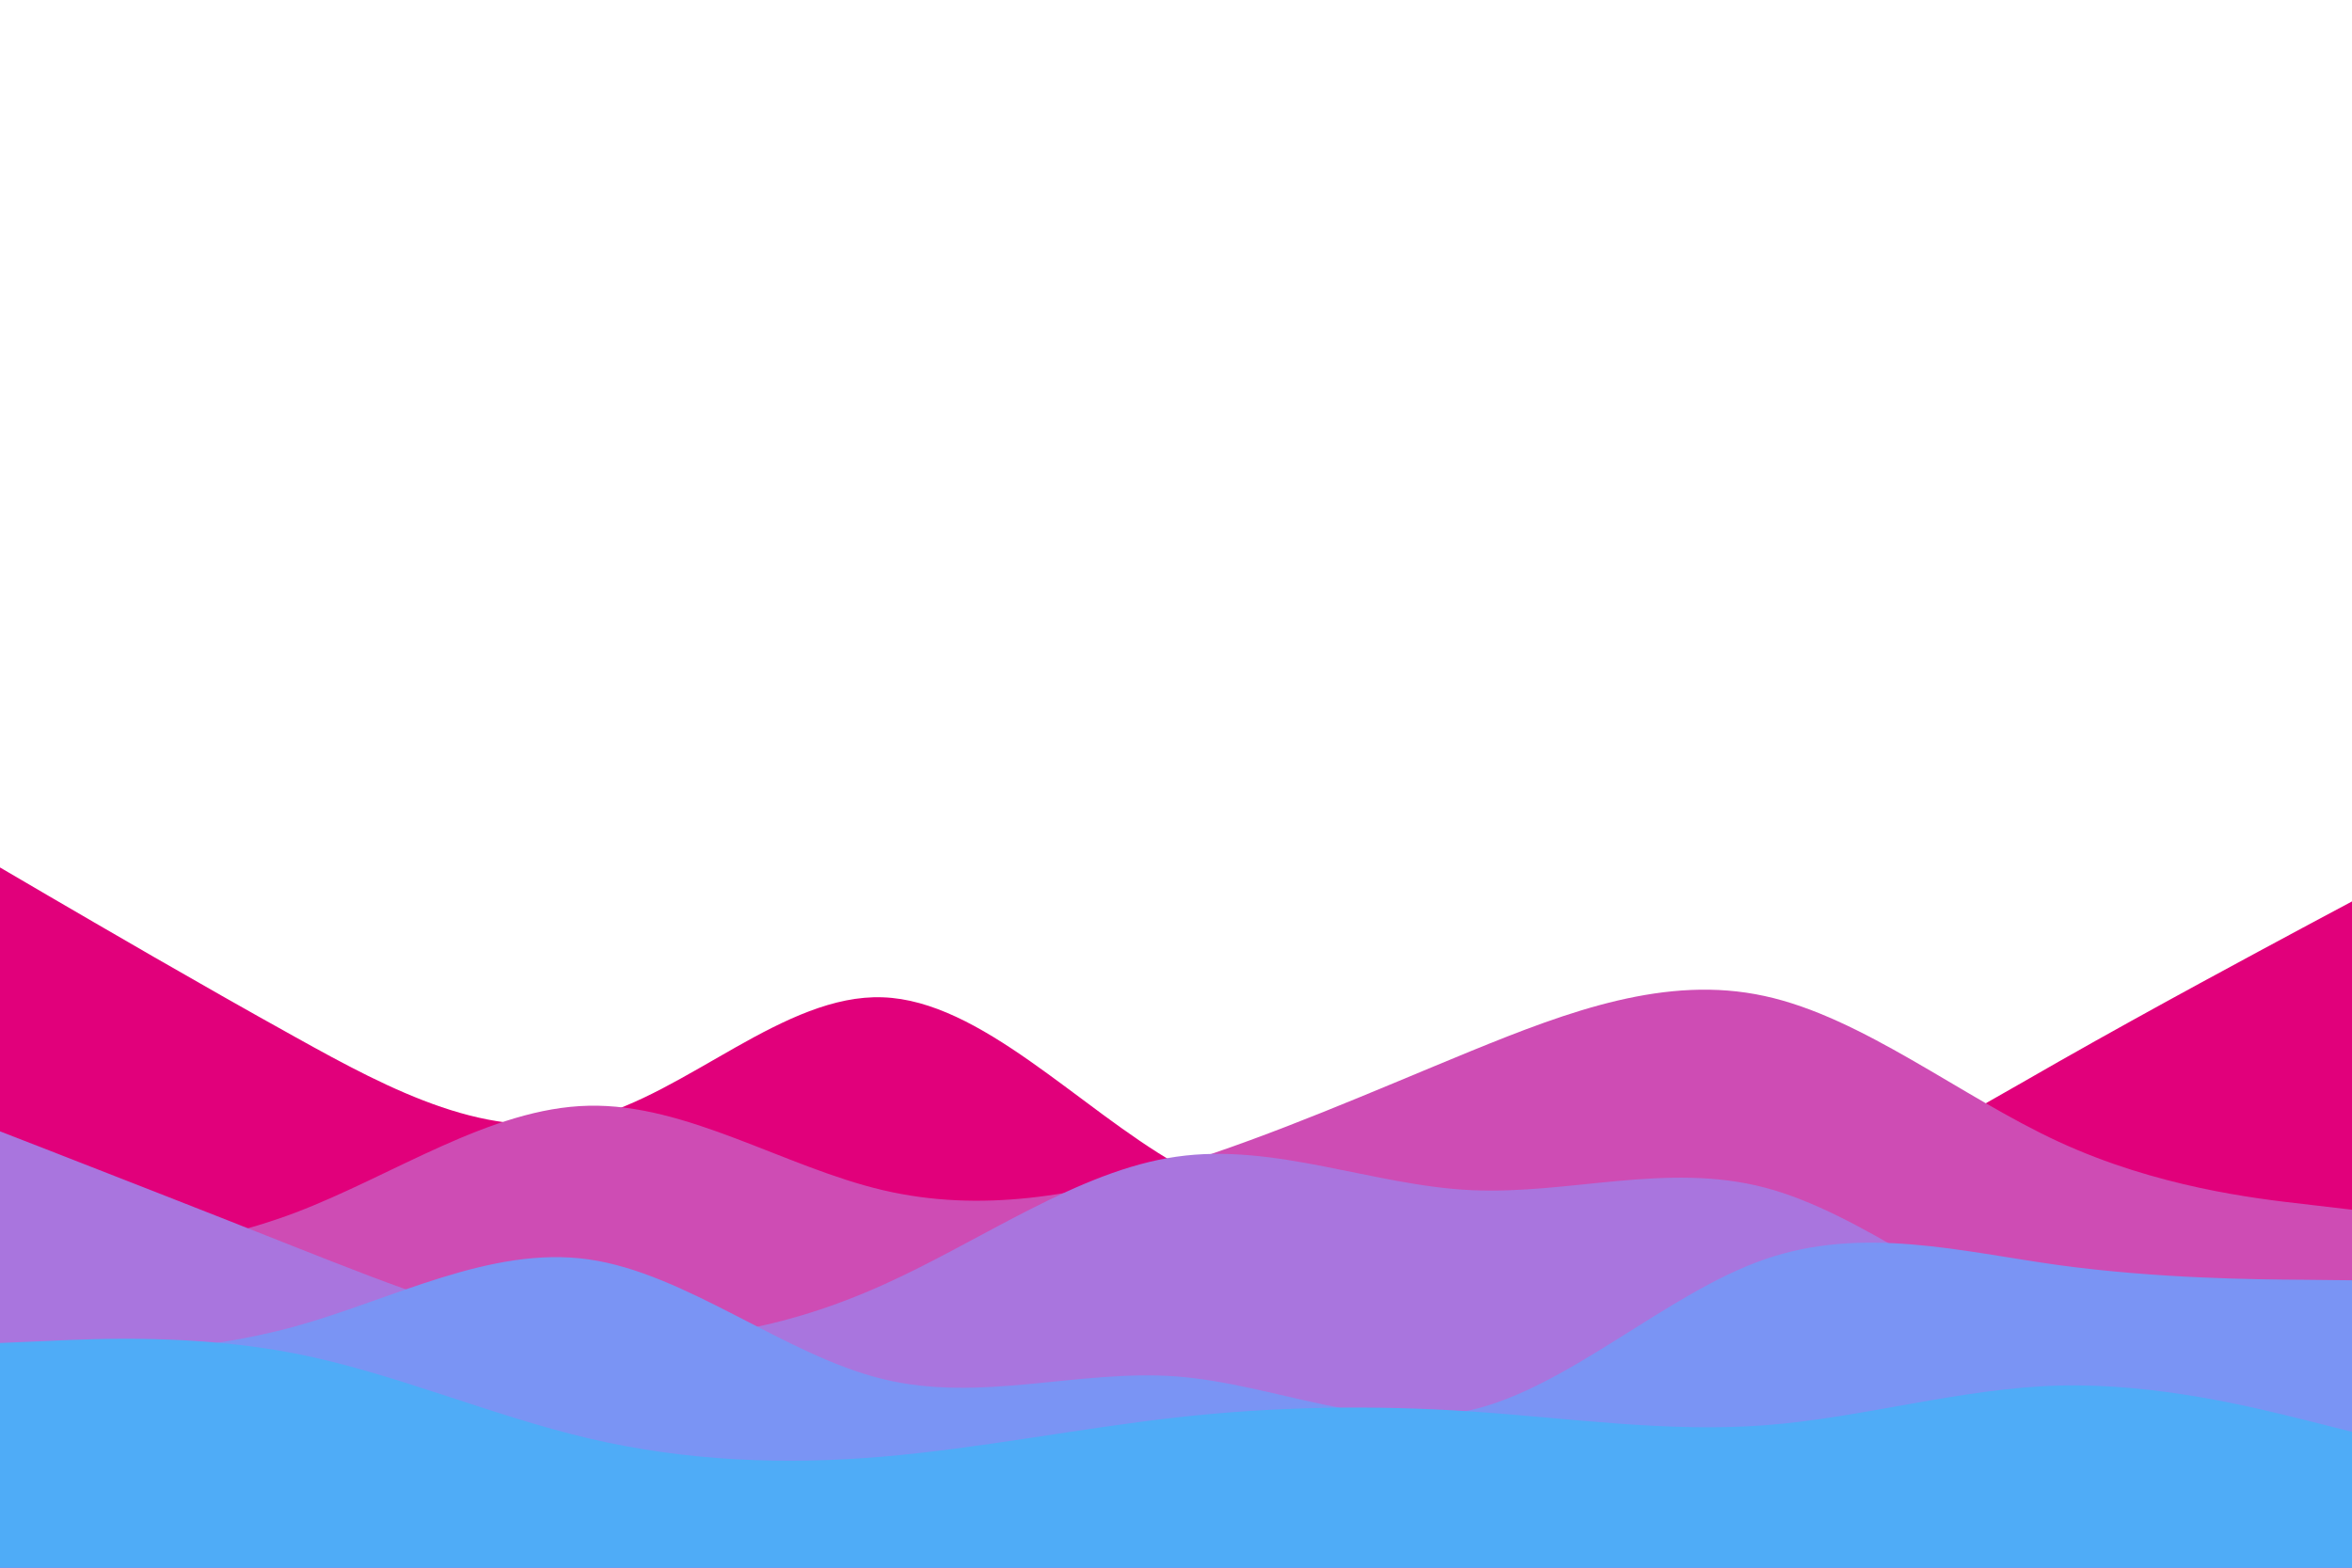 <svg id="visual" viewBox="0 0 900 600" width="900" height="600" xmlns="http://www.w3.org/2000/svg" xmlns:xlink="http://www.w3.org/1999/xlink" version="1.1"><rect x="0" y="0" width="900" height="600" fill="#FFFFFF"></rect><path d="M0 332L18.8 343C37.7 354 75.3 376 112.8 396.8C150.3 417.7 187.7 437.3 225.2 428C262.7 418.7 300.3 380.3 337.8 381.7C375.3 383 412.7 424 450.2 445.5C487.7 467 525.3 469 562.8 470.3C600.3 471.7 637.7 472.3 675.2 461.3C712.7 450.3 750.3 427.7 787.8 406.3C825.3 385 862.7 365 881.3 355L900 345L900 601L881.3 601C862.7 601 825.3 601 787.8 601C750.3 601 712.7 601 675.2 601C637.7 601 600.3 601 562.8 601C525.3 601 487.7 601 450.2 601C412.7 601 375.3 601 337.8 601C300.3 601 262.7 601 225.2 601C187.7 601 150.3 601 112.8 601C75.3 601 37.7 601 18.8 601L0 601Z" fill="#e1007b"></path><path d="M0 483L18.8 481.8C37.7 480.7 75.3 478.3 112.8 464.2C150.3 450 187.7 424 225.2 423.2C262.7 422.3 300.3 446.7 337.8 455.5C375.3 464.3 412.7 457.7 450.2 446C487.7 434.3 525.3 417.7 562.8 402.3C600.3 387 637.7 373 675.2 381.2C712.7 389.3 750.3 419.7 787.8 437C825.3 454.3 862.7 458.7 881.3 460.8L900 463L900 601L881.3 601C862.7 601 825.3 601 787.8 601C750.3 601 712.7 601 675.2 601C637.7 601 600.3 601 562.8 601C525.3 601 487.7 601 450.2 601C412.7 601 375.3 601 337.8 601C300.3 601 262.7 601 225.2 601C187.7 601 150.3 601 112.8 601C75.3 601 37.7 601 18.8 601L0 601Z" fill="#ce4cb4"></path><path d="M0 433L18.8 440.3C37.7 447.7 75.3 462.3 112.8 477.2C150.3 492 187.7 507 225.2 511.2C262.7 515.3 300.3 508.7 337.8 491.8C375.3 475 412.7 448 450.2 442.7C487.7 437.3 525.3 453.7 562.8 455.5C600.3 457.3 637.7 444.7 675.2 454.5C712.7 464.3 750.3 496.7 787.8 509.7C825.3 522.7 862.7 516.3 881.3 513.2L900 510L900 601L881.3 601C862.7 601 825.3 601 787.8 601C750.3 601 712.7 601 675.2 601C637.7 601 600.3 601 562.8 601C525.3 601 487.7 601 450.2 601C412.7 601 375.3 601 337.8 601C300.3 601 262.7 601 225.2 601C187.7 601 150.3 601 112.8 601C75.3 601 37.7 601 18.8 601L0 601Z" fill="#a975de"></path><path d="M0 518L18.8 518C37.7 518 75.3 518 112.8 507.7C150.3 497.3 187.7 476.7 225.2 482C262.7 487.3 300.3 518.7 337.8 527.8C375.3 537 412.7 524 450.2 526.8C487.7 529.7 525.3 548.3 562.8 539.7C600.3 531 637.7 495 675.2 482C712.7 469 750.3 479 787.8 484.2C825.3 489.3 862.7 489.7 881.3 489.8L900 490L900 601L881.3 601C862.7 601 825.3 601 787.8 601C750.3 601 712.7 601 675.2 601C637.7 601 600.3 601 562.8 601C525.3 601 487.7 601 450.2 601C412.7 601 375.3 601 337.8 601C300.3 601 262.7 601 225.2 601C187.7 601 150.3 601 112.8 601C75.3 601 37.7 601 18.8 601L0 601Z" fill="#7a94f4"></path><path d="M0 514L18.8 513.2C37.7 512.3 75.3 510.7 112.8 518C150.3 525.3 187.7 541.7 225.2 550.5C262.7 559.3 300.3 560.7 337.8 557.5C375.3 554.3 412.7 546.7 450.2 542.5C487.7 538.3 525.3 537.7 562.8 540.2C600.3 542.7 637.7 548.3 675.2 545.5C712.7 542.7 750.3 531.3 787.8 530.3C825.3 529.3 862.7 538.7 881.3 543.3L900 548L900 601L881.3 601C862.7 601 825.3 601 787.8 601C750.3 601 712.7 601 675.2 601C637.7 601 600.3 601 562.8 601C525.3 601 487.7 601 450.2 601C412.7 601 375.3 601 337.8 601C300.3 601 262.7 601 225.2 601C187.7 601 150.3 601 112.8 601C75.3 601 37.7 601 18.8 601L0 601Z" fill="#4facf7"></path></svg>